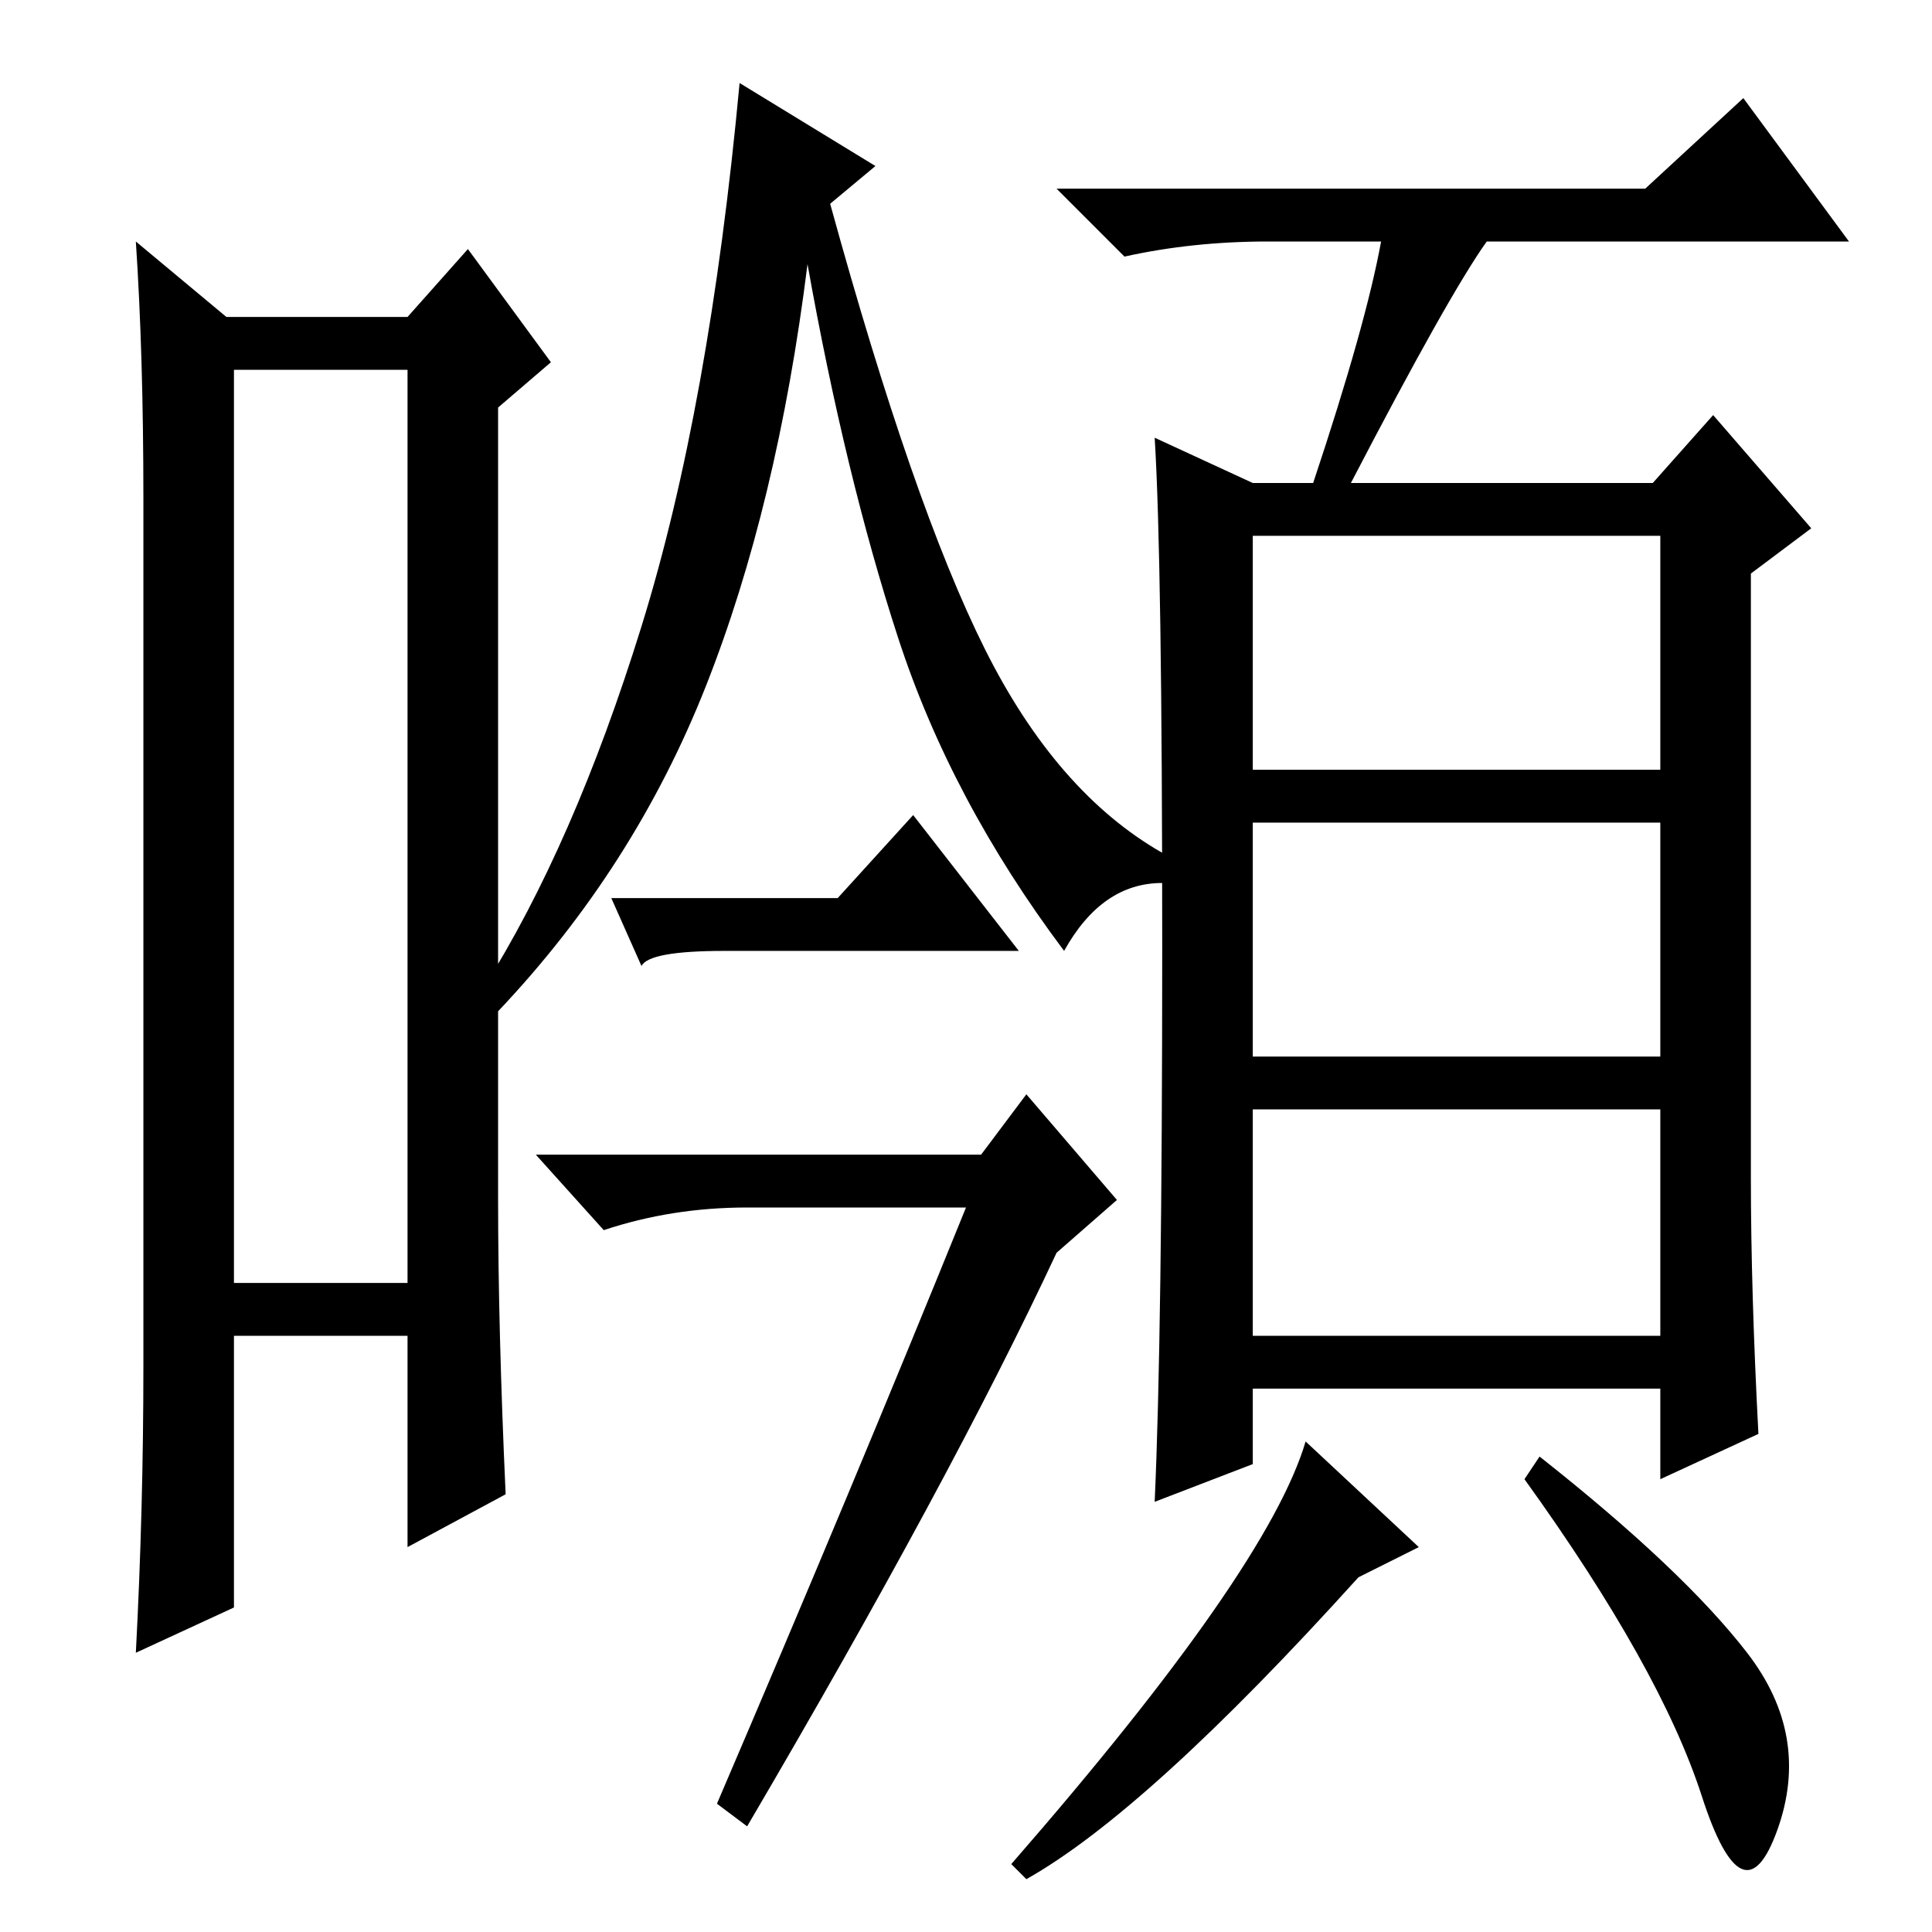 <?xml version="1.0" standalone="no"?>
<!DOCTYPE svg PUBLIC "-//W3C//DTD SVG 1.1//EN" "http://www.w3.org/Graphics/SVG/1.1/DTD/svg11.dtd" >
<svg xmlns="http://www.w3.org/2000/svg" xmlns:xlink="http://www.w3.org/1999/xlink" version="1.1" viewBox="0 -36 256 256">
  <g transform="matrix(1 0 0 -1 0 220)">
   <path fill="currentColor"
d="M31 86h23v121h-23v-121zM66 202v-105q0 -17 1 -39l-13 -7v28h-23v-36l-13 -6q1 19 1 38v115q0 19 -1 34l12 -10h24l8 9l11 -15zM110 229q11 -40 20.5 -59t23.5 -27v-4q-8 0 -13 -9q-15 20 -22 41.5t-12 49.5q-4 -32 -13.5 -56t-27.5 -43l-2 3q12 19 21 48t13 72l18 -11z
M99 14l-4 3q18 42 33 79h-29q-10 0 -19 -3l-9 10h59l6 8l12 -14l-8 -7q-14 -30 -41 -76zM166 154h54v31h-54v-31zM166 116h54v31h-54v-31zM166 79h54v30h-54v-30zM183 224h-15q-10 0 -19 -2l-9 9h78l13 12l14 -19h-48q-5 -7 -18 -32h40l8 9l13 -15l-8 -6v-80q0 -15 1 -34
l-13 -6v12h-54v-10l-13 -5q1 22 1 73.5t-1 67.5l13 -6h8q7 21 9 32zM188 51l-8 -4q-28 -31 -44 -40l-2 2q34 39 39 56zM231.5 37q8.5 -11 4 -23.5t-10 4.5t-23.5 42l2 3q19 -15 27.5 -26zM111 137l10 11l14 -18h-39q-10 0 -11 -2l-4 9h30z" />
  </g>

</svg>
